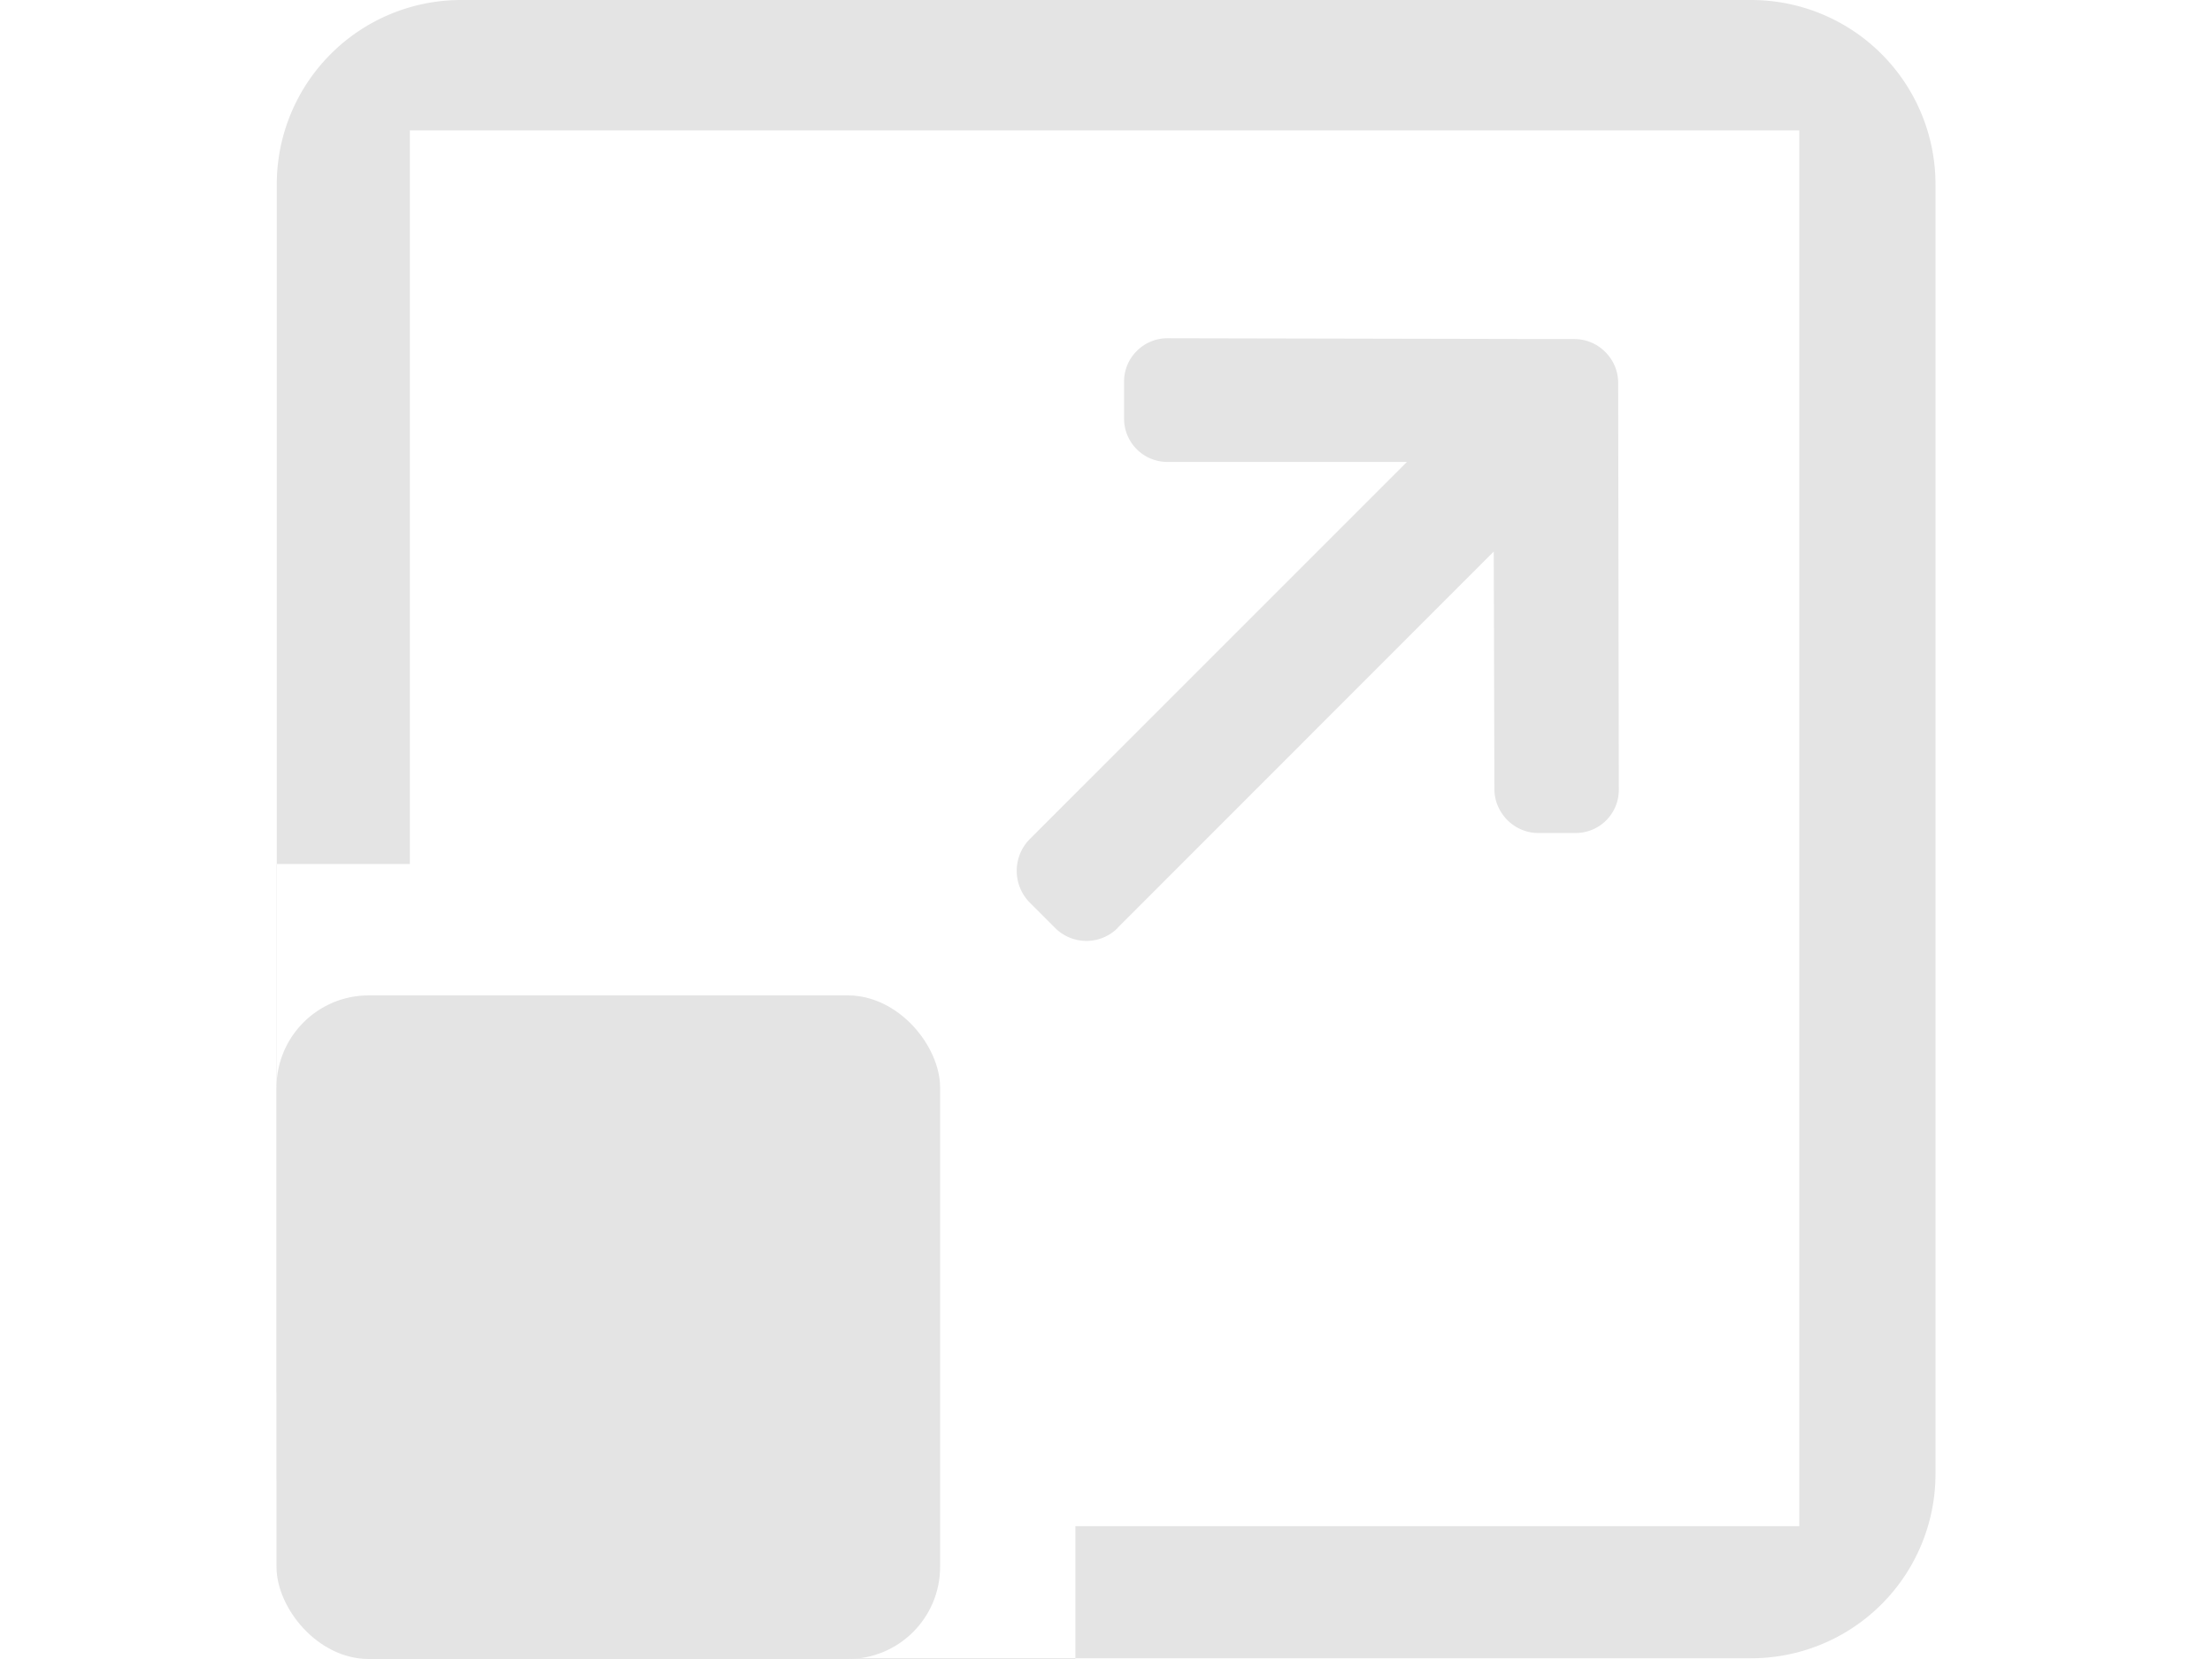 <svg xmlns="http://www.w3.org/2000/svg" width="24" height="18" viewBox="0 0 24 18">
    <g fill="#E4E4E4" fill-rule="evenodd" transform="translate(3)">
        <path d="M8.668 17.992V18h-5.75l-.008-.008h-.907a2 2 0 0 1-2-2v-.88L0 15.11V9.376h.003V2a2 2 0 0 1 2-2H16a2 2 0 0 1 2 2v13.992a2 2 0 0 1-2 2H8.668zm0 0v-1.433h7.854V1.415H1.447v7.96H.003v5.737l2.907 2.88h5.758z"/>
        <rect width="7.2" height="7.2" y="10.8" rx="1"/>
        <path fill-rule="nonzero" d="M9.13 10.065l-.01.008 4.087-4.089.007 2.578c0 .126.052.246.141.336.09.09.21.14.336.14h.4a.468.468 0 0 0 .473-.471l-.007-4.413a.47.47 0 0 0-.14-.335.47.47 0 0 0-.336-.14L9.668 3.67a.468.468 0 0 0-.334.138.468.468 0 0 0-.138.334v.4a.47.47 0 0 0 .47.47h2.599L8.167 9.11a.49.49 0 0 0 .005.682l.284.284a.48.48 0 0 0 .675-.012z"/>
    </g>
</svg>
